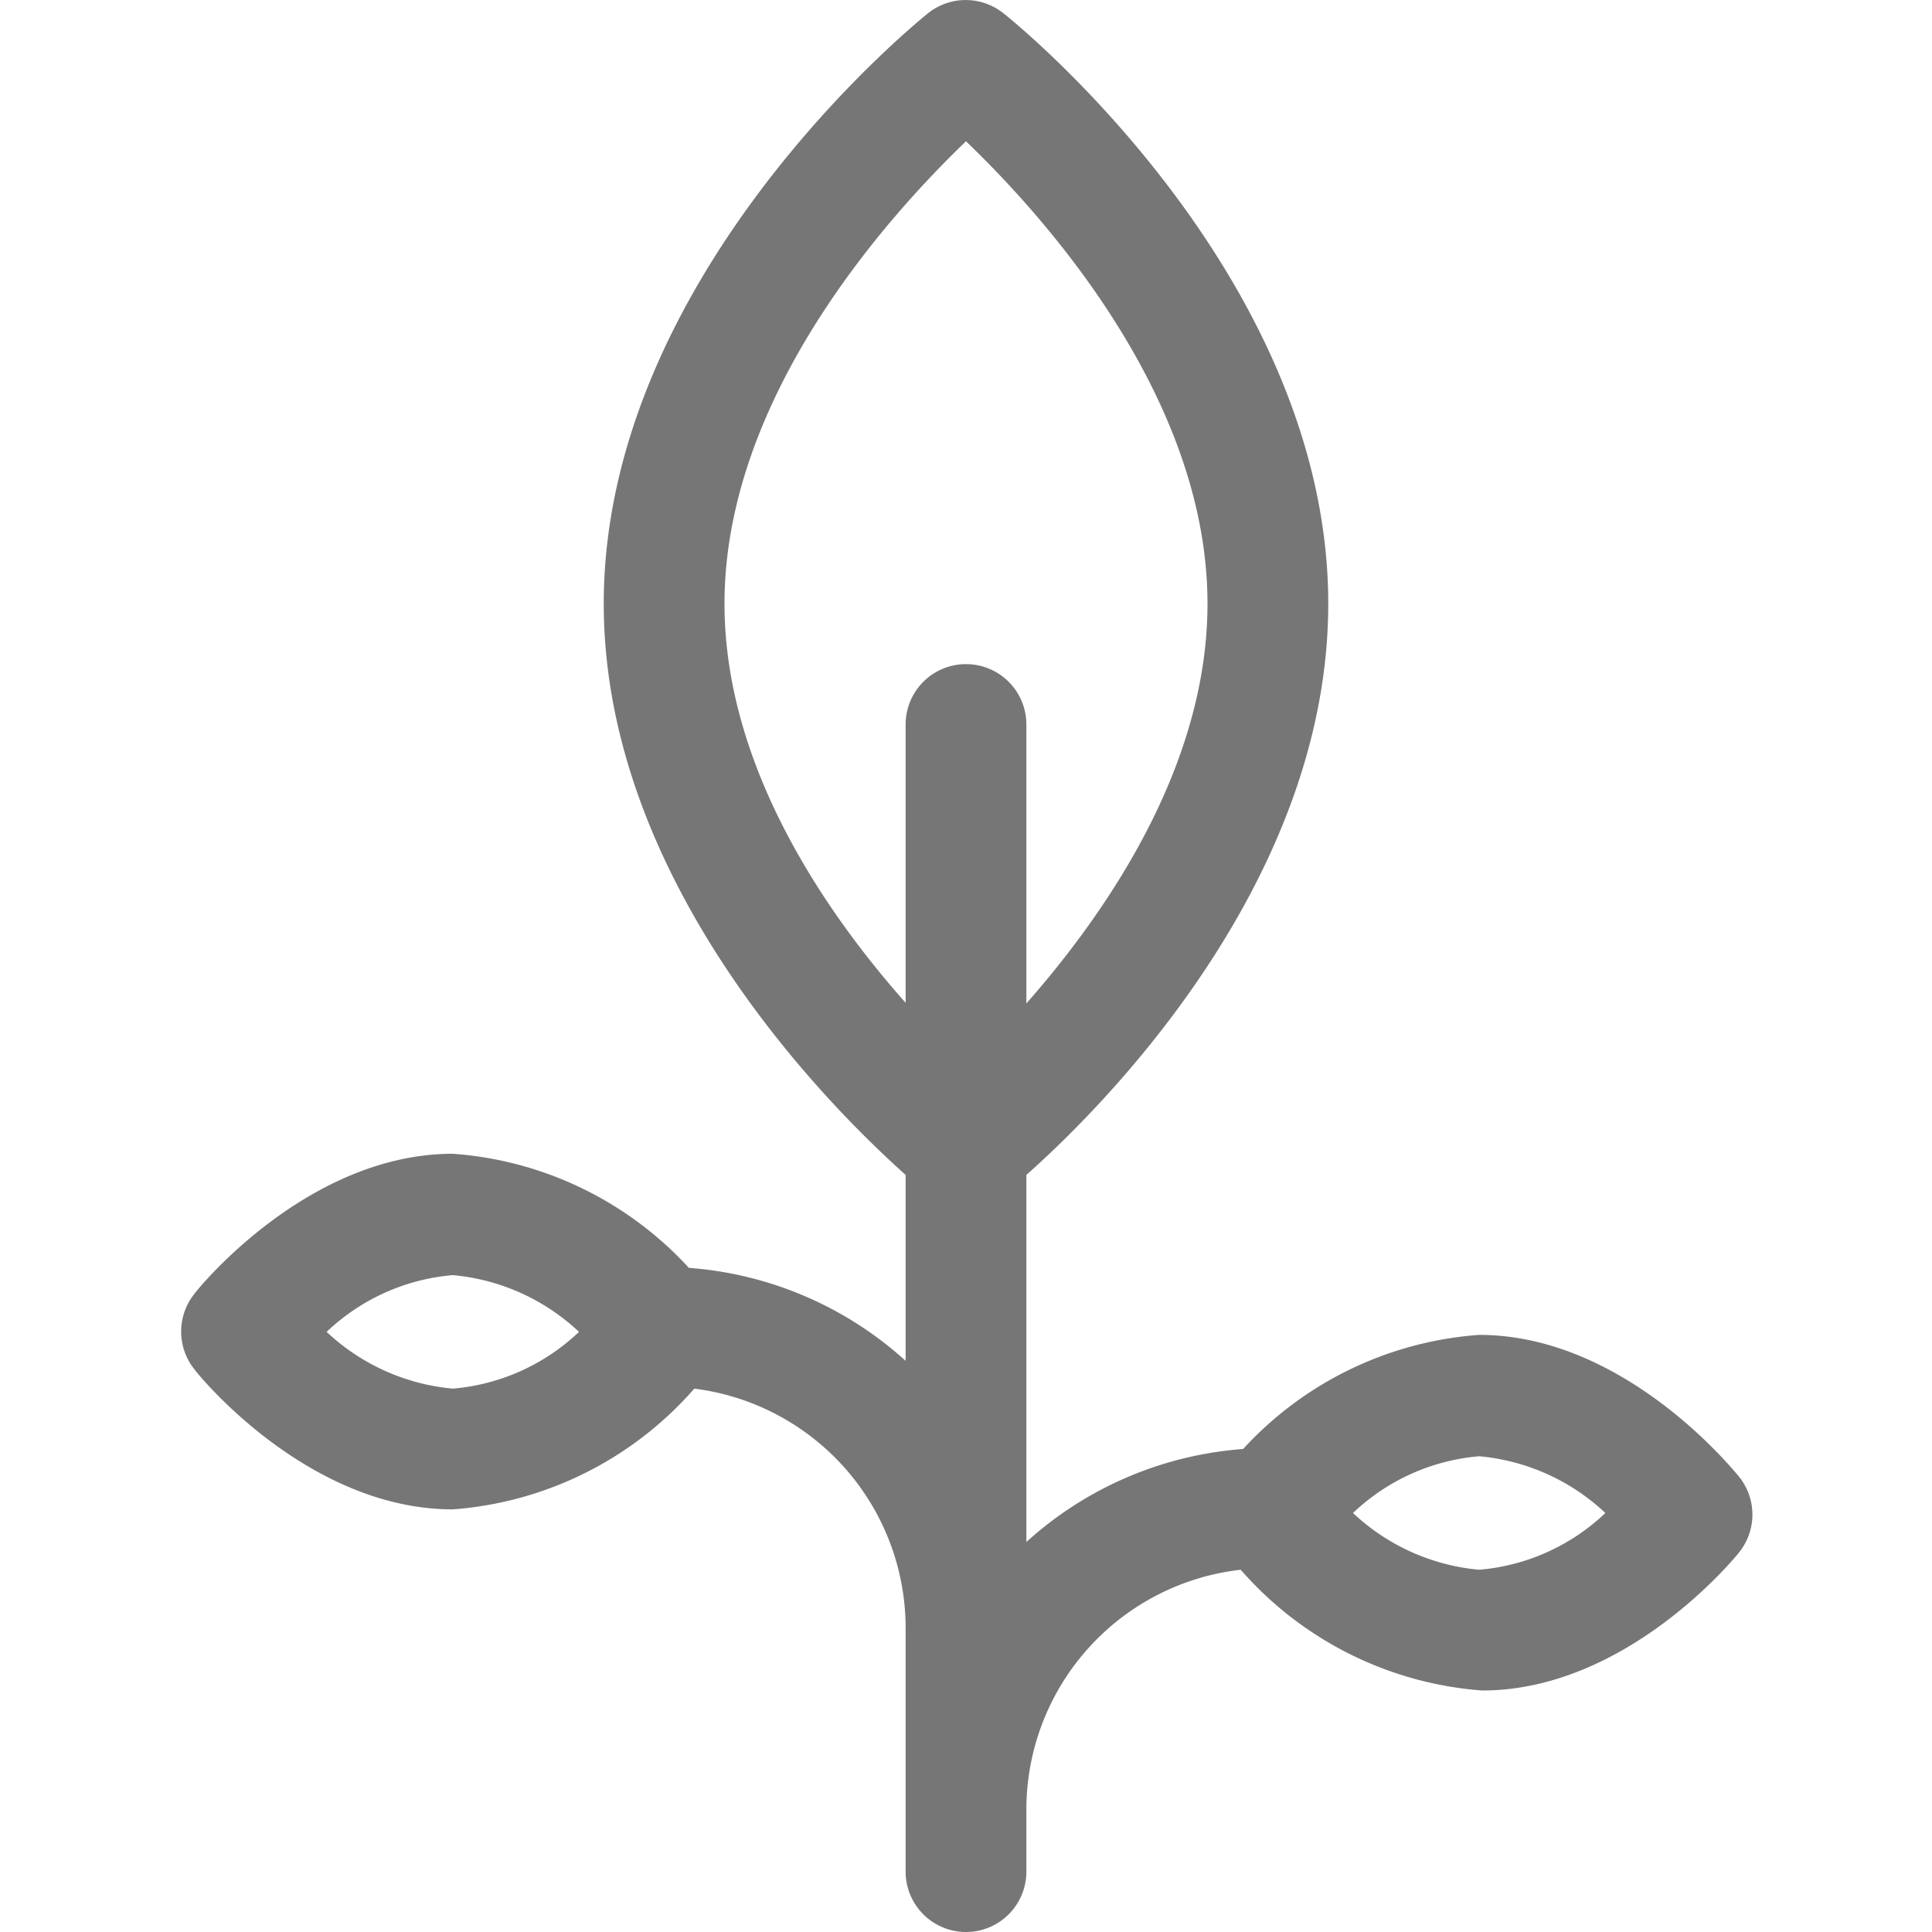 <svg id="Icons" xmlns="http://www.w3.org/2000/svg" viewBox="0 0 32 32"><title>sustainable-development</title><path id="Sustainable_Development" data-name="Sustainable Development" d="M28.78,24.43c-.08-.09-1.88-2.32-4.28-2.32A5.87,5.87,0,0,0,20.59,24,6,6,0,0,0,17,25.54V19.46c1.22-1.08,5-4.82,5-9.46C22,4.58,16.84.39,16.62.22a1,1,0,0,0-1.25,0C15.16.39,10,4.58,10,10c0,4.64,3.78,8.37,5,9.46v3.08A6,6,0,0,0,11.41,21,5.87,5.87,0,0,0,7.5,19.11c-2.4,0-4.21,2.22-4.28,2.32a1,1,0,0,0,0,1.25C3.29,22.78,5.1,25,7.5,25a5.89,5.89,0,0,0,4-2A4,4,0,0,1,15,27v4a1,1,0,0,0,2,0V30a4,4,0,0,1,3.55-4,5.89,5.89,0,0,0,4,2c2.4,0,4.21-2.22,4.28-2.32A1,1,0,0,0,28.78,24.43ZM7.5,23a3.51,3.51,0,0,1-2.09-.94,3.45,3.45,0,0,1,2.09-.94,3.51,3.51,0,0,1,2.09.94A3.45,3.45,0,0,1,7.5,23ZM12,10c0-3.44,2.74-6.45,4-7.66,1.26,1.21,4,4.22,4,7.66,0,2.69-1.67,5.11-3,6.62V12a1,1,0,0,0-2,0v4.61C13.67,15.11,12,12.69,12,10ZM24.5,26a3.51,3.51,0,0,1-2.09-.94,3.45,3.45,0,0,1,2.09-.94,3.51,3.51,0,0,1,2.09.94A3.45,3.45,0,0,1,24.5,26Z" style="fill:#767676"/></svg>